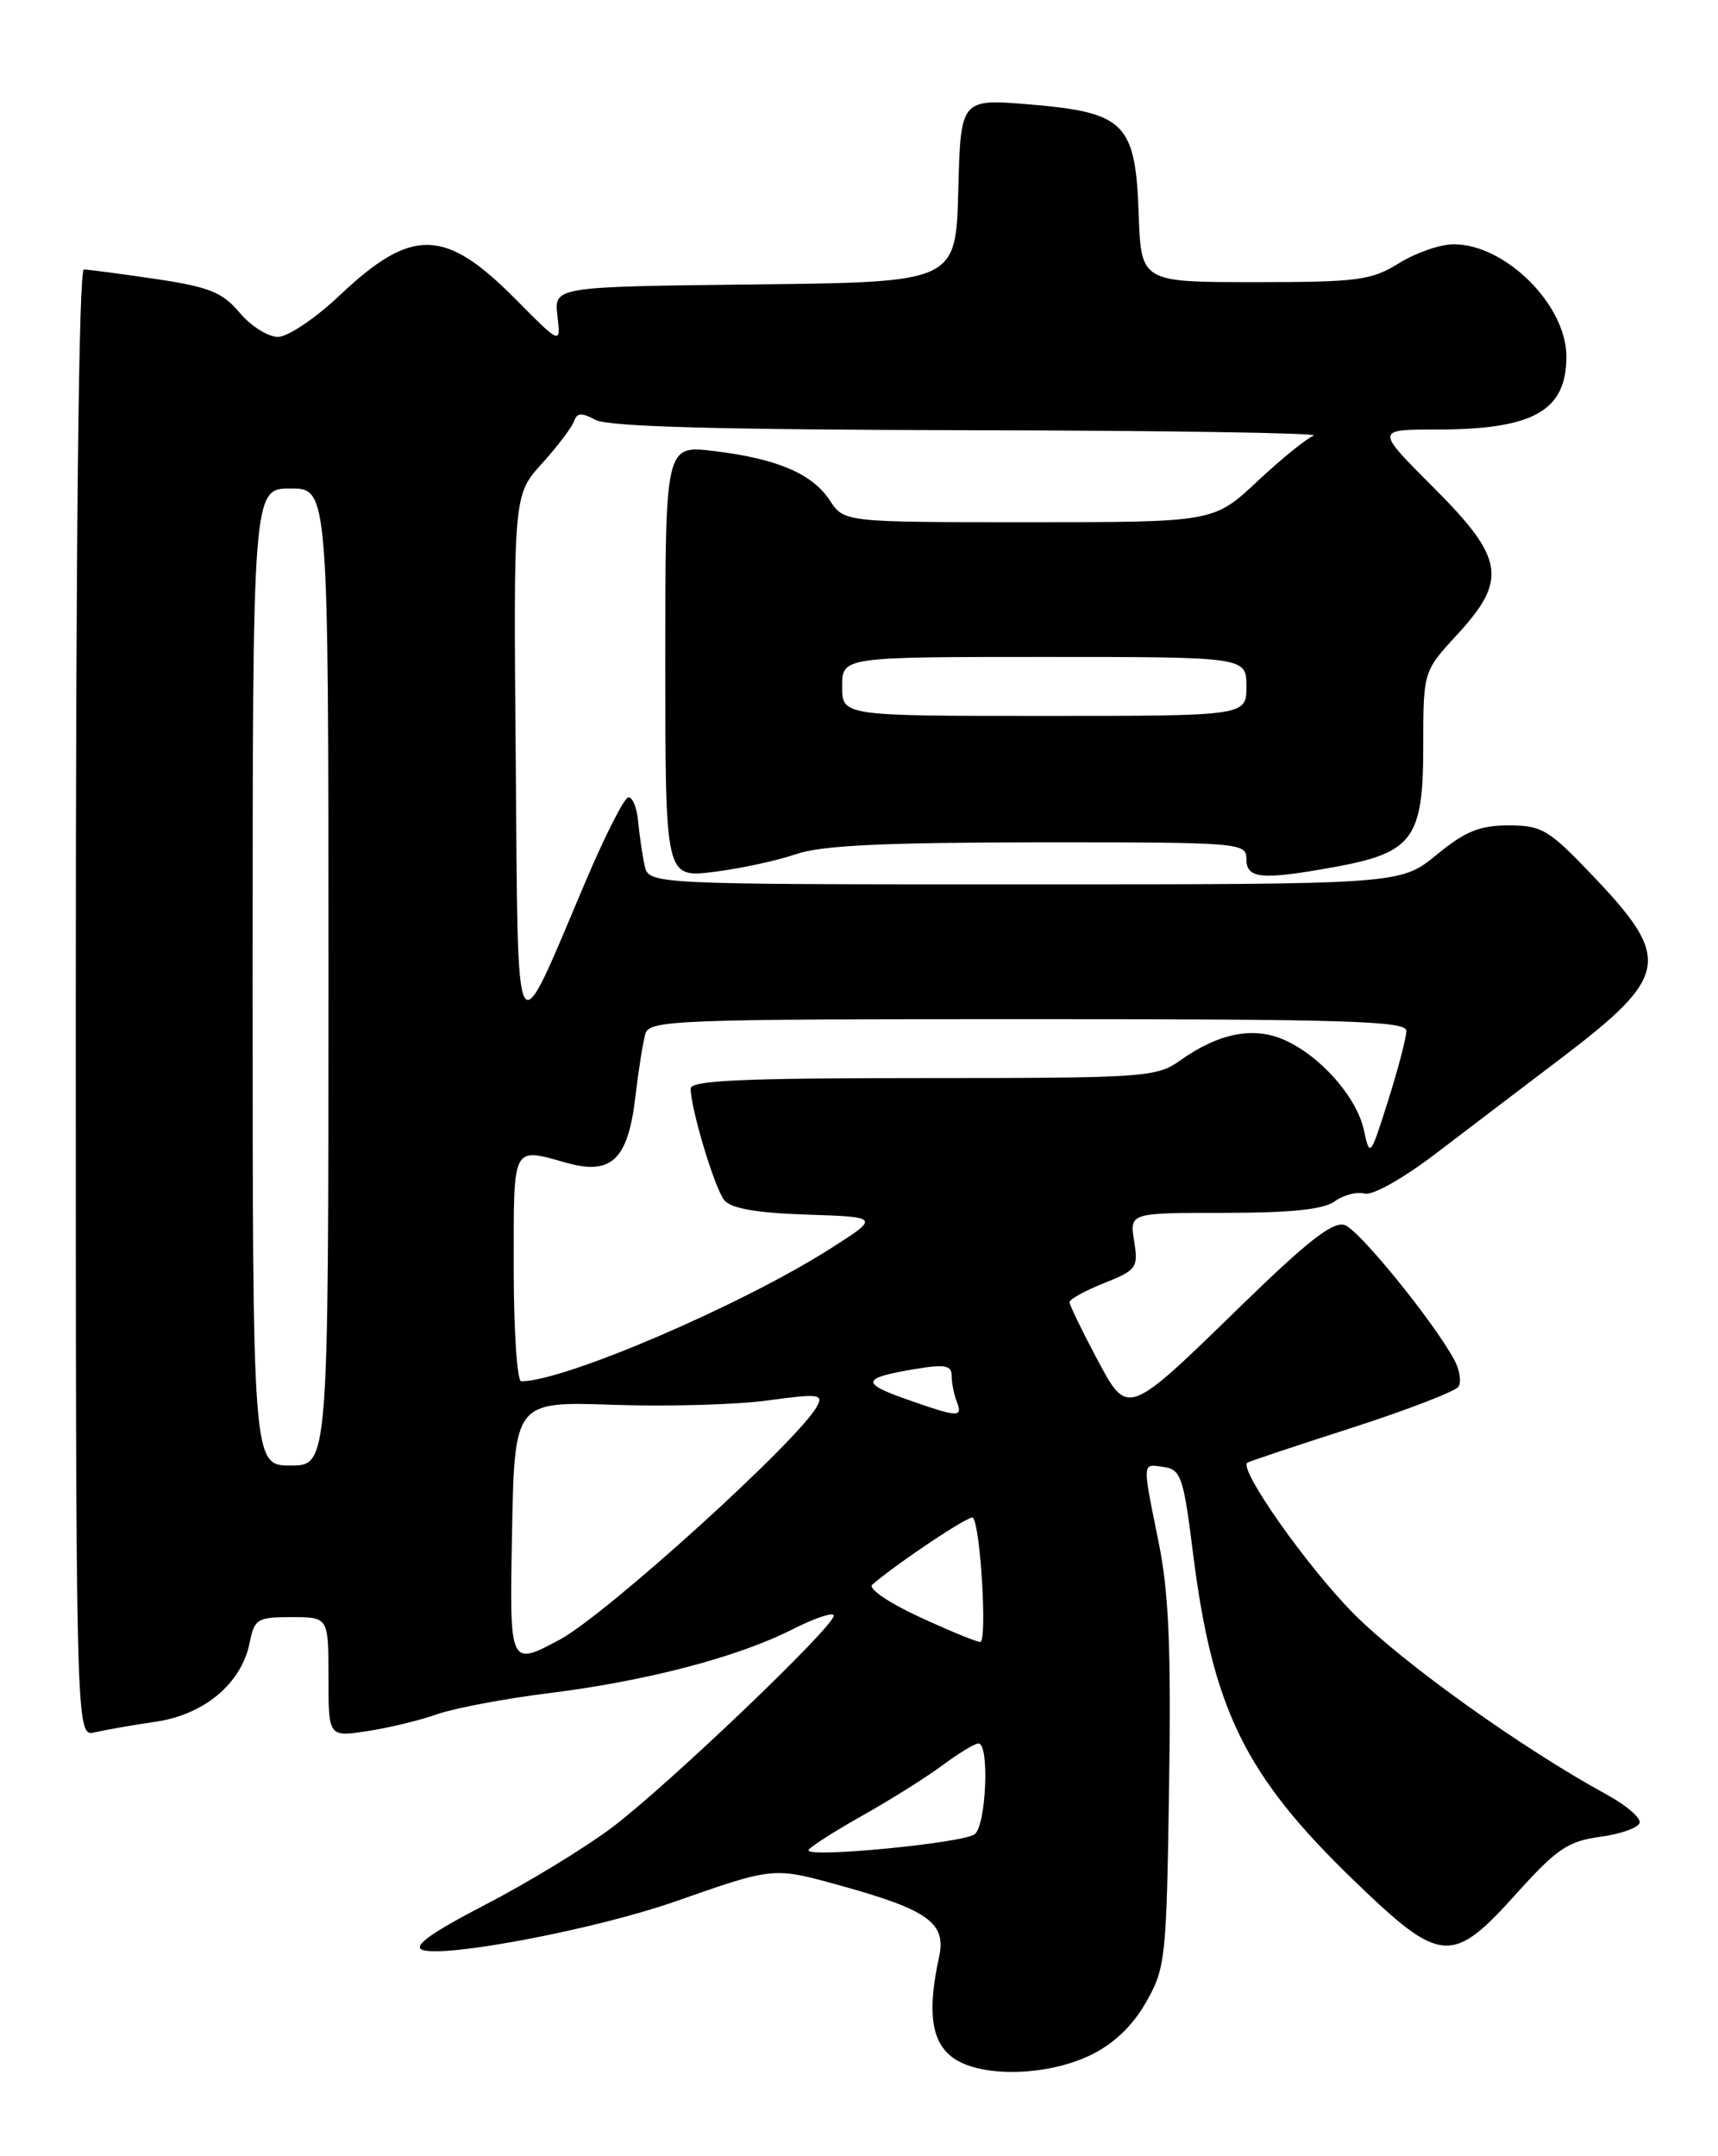 <?xml version="1.0" encoding="UTF-8" standalone="no"?>
<!DOCTYPE svg PUBLIC "-//W3C//DTD SVG 1.1//EN" "http://www.w3.org/Graphics/SVG/1.1/DTD/svg11.dtd" >
<svg xmlns="http://www.w3.org/2000/svg" xmlns:xlink="http://www.w3.org/1999/xlink" version="1.1" viewBox="0 0 204 256">
 <g >
 <path fill="currentColor"
d=" M 129.50 244.00 C 132.23 242.68 134.46 240.56 136.07 237.75 C 138.40 233.67 138.51 232.64 138.82 212.16 C 139.07 195.68 138.79 189.05 137.57 183.06 C 135.61 173.36 135.58 173.80 138.21 174.18 C 140.22 174.47 140.54 175.40 141.65 184.32 C 143.98 202.93 147.83 210.78 160.75 223.25 C 171.09 233.24 172.40 233.35 180.04 224.85 C 184.83 219.53 186.18 218.61 189.96 218.09 C 192.37 217.77 194.49 217.03 194.69 216.44 C 194.88 215.86 193.12 214.34 190.77 213.06 C 180.72 207.57 166.55 197.44 160.75 191.60 C 155.24 186.05 147.05 174.43 148.11 173.67 C 148.32 173.51 153.90 171.65 160.50 169.53 C 167.10 167.40 172.81 165.20 173.18 164.64 C 173.55 164.07 173.33 162.63 172.68 161.44 C 170.17 156.83 161.41 146.05 159.68 145.45 C 158.31 144.98 155.34 147.28 147.65 154.76 C 133.61 168.42 133.97 168.29 130.12 161.08 C 128.41 157.86 127.00 154.94 127.00 154.60 C 127.00 154.26 128.85 153.24 131.11 152.34 C 134.98 150.79 135.18 150.51 134.67 147.35 C 134.13 144.00 134.13 144.00 145.37 144.00 C 153.28 144.00 157.17 143.60 158.48 142.64 C 159.50 141.89 161.10 141.47 162.02 141.71 C 162.99 141.97 166.60 139.93 170.60 136.88 C 174.39 133.99 181.01 128.95 185.30 125.70 C 198.19 115.91 198.56 113.88 189.22 104.07 C 183.90 98.48 183.11 98.00 179.14 98.00 C 175.70 98.00 173.98 98.70 170.57 101.50 C 166.29 105.00 166.29 105.00 121.67 105.00 C 77.04 105.00 77.04 105.00 76.54 102.75 C 76.27 101.51 75.93 99.15 75.77 97.50 C 75.62 95.85 75.09 94.58 74.59 94.68 C 74.09 94.78 71.81 99.28 69.52 104.68 C 60.95 124.89 61.54 125.93 61.24 90.14 C 60.97 58.77 60.97 58.77 64.36 55.03 C 66.22 52.97 67.93 50.70 68.17 50.00 C 68.50 49.00 69.07 48.97 70.73 49.86 C 72.23 50.66 85.49 51.02 115.18 51.08 C 138.46 51.12 156.82 51.41 156.00 51.72 C 155.18 52.03 152.16 54.47 149.31 57.14 C 144.12 62.00 144.12 62.00 122.17 62.00 C 100.23 62.00 100.23 62.00 98.54 59.42 C 96.45 56.24 92.27 54.45 84.75 53.55 C 79.00 52.86 79.00 52.86 79.00 78.54 C 79.00 104.23 79.00 104.23 84.75 103.52 C 87.91 103.13 92.30 102.18 94.50 101.42 C 97.49 100.38 104.76 100.03 123.25 100.01 C 147.34 100.00 148.00 100.05 148.00 102.00 C 148.00 104.36 149.82 104.51 158.57 102.92 C 167.76 101.24 169.00 99.54 169.00 88.69 C 169.00 79.72 169.00 79.72 173.00 75.38 C 179.05 68.82 178.65 66.30 170.17 57.83 C 163.34 51.00 163.34 51.00 170.52 51.00 C 182.08 51.00 186.00 48.80 186.00 42.32 C 185.99 36.20 178.76 29.01 172.62 29.00 C 171.03 29.00 168.11 30.01 166.12 31.25 C 162.83 33.29 161.26 33.50 149.00 33.50 C 135.50 33.50 135.50 33.50 135.21 25.39 C 134.83 14.60 133.58 13.35 122.27 12.40 C 114.07 11.72 114.07 11.72 113.79 22.61 C 113.50 33.50 113.50 33.50 89.64 33.77 C 65.79 34.04 65.79 34.04 66.19 37.49 C 66.59 40.94 66.59 40.94 61.15 35.45 C 52.81 27.05 48.89 26.98 40.32 35.08 C 37.45 37.80 34.17 40.00 33.00 40.00 C 31.83 40.00 29.78 38.71 28.45 37.12 C 26.41 34.70 24.85 34.07 18.47 33.12 C 14.32 32.51 10.49 32.00 9.96 32.00 C 9.35 32.00 9.00 64.18 9.00 119.11 C 9.00 206.22 9.00 206.22 11.25 205.68 C 12.49 205.39 15.74 204.82 18.47 204.42 C 24.25 203.59 28.67 199.88 29.64 195.06 C 30.21 192.21 30.54 192.00 34.62 192.00 C 39.00 192.00 39.00 192.00 39.00 199.11 C 39.00 206.23 39.00 206.23 43.58 205.54 C 46.10 205.16 49.85 204.26 51.90 203.53 C 53.96 202.81 59.88 201.69 65.07 201.04 C 76.72 199.60 87.56 196.76 94.06 193.47 C 96.78 192.09 99.00 191.35 99.00 191.83 C 99.00 193.16 79.21 212.06 72.63 217.01 C 69.40 219.43 62.65 223.54 57.63 226.14 C 51.24 229.45 48.99 231.05 50.14 231.50 C 52.72 232.49 70.64 229.08 80.00 225.82 C 92.02 221.62 91.75 221.65 99.89 223.90 C 110.23 226.77 112.39 228.33 111.51 232.34 C 110.13 238.69 110.55 242.22 112.94 244.15 C 116.06 246.68 124.12 246.60 129.50 244.00 Z  M 96.00 219.69 C 96.00 219.41 98.81 217.59 102.25 215.65 C 105.69 213.72 110.05 210.98 111.94 209.57 C 113.84 208.16 115.75 207.00 116.19 207.00 C 117.51 207.00 117.11 216.67 115.75 217.77 C 114.46 218.81 96.00 220.61 96.00 219.69 Z  M 60.80 182.13 C 61.09 166.39 61.09 166.39 72.80 166.79 C 79.23 167.01 87.51 166.78 91.19 166.27 C 97.19 165.45 97.79 165.52 97.02 166.96 C 94.88 170.96 71.98 191.72 66.45 194.68 C 60.50 197.86 60.50 197.86 60.80 182.13 Z  M 109.07 191.93 C 105.50 190.28 103.05 188.60 103.57 188.15 C 106.57 185.56 115.16 179.83 115.52 180.19 C 116.43 181.09 117.25 195.00 116.39 194.95 C 115.90 194.93 112.61 193.57 109.07 191.93 Z  M 30.00 116.00 C 30.00 58.00 30.00 58.00 34.50 58.00 C 39.00 58.00 39.00 58.00 39.00 116.00 C 39.00 174.00 39.00 174.00 34.50 174.00 C 30.00 174.00 30.00 174.00 30.00 116.00 Z  M 107.55 166.10 C 102.14 164.20 102.34 163.59 108.75 162.53 C 112.18 161.96 113.00 162.11 113.00 163.33 C 113.00 164.16 113.27 165.55 113.61 166.42 C 114.35 168.34 113.84 168.32 107.55 166.10 Z  M 61.00 150.50 C 61.00 135.73 60.74 136.24 67.34 138.08 C 72.63 139.55 74.58 137.66 75.45 130.19 C 75.82 127.06 76.35 123.71 76.63 122.75 C 77.10 121.12 80.13 121.00 122.07 121.00 C 159.83 121.00 167.00 121.22 167.00 122.39 C 167.00 123.16 166.03 126.87 164.84 130.64 C 162.71 137.38 162.66 137.44 161.95 134.17 C 161.08 130.19 156.70 125.27 152.37 123.41 C 148.74 121.86 144.63 122.70 140.10 125.93 C 137.33 127.90 135.90 128.00 109.60 128.00 C 88.18 128.00 82.00 128.28 82.01 129.25 C 82.04 131.73 84.88 141.15 86.02 142.52 C 86.81 143.48 89.91 144.02 95.84 144.21 C 104.50 144.50 104.50 144.50 98.50 148.31 C 87.89 155.04 66.99 164.00 61.89 164.00 C 61.40 164.00 61.00 157.93 61.00 150.50 Z  M 100.00 81.50 C 100.00 78.00 100.00 78.00 124.00 78.00 C 148.00 78.00 148.00 78.00 148.00 81.50 C 148.00 85.00 148.00 85.00 124.00 85.00 C 100.00 85.00 100.00 85.00 100.00 81.50 Z "/>
</g>
</svg>